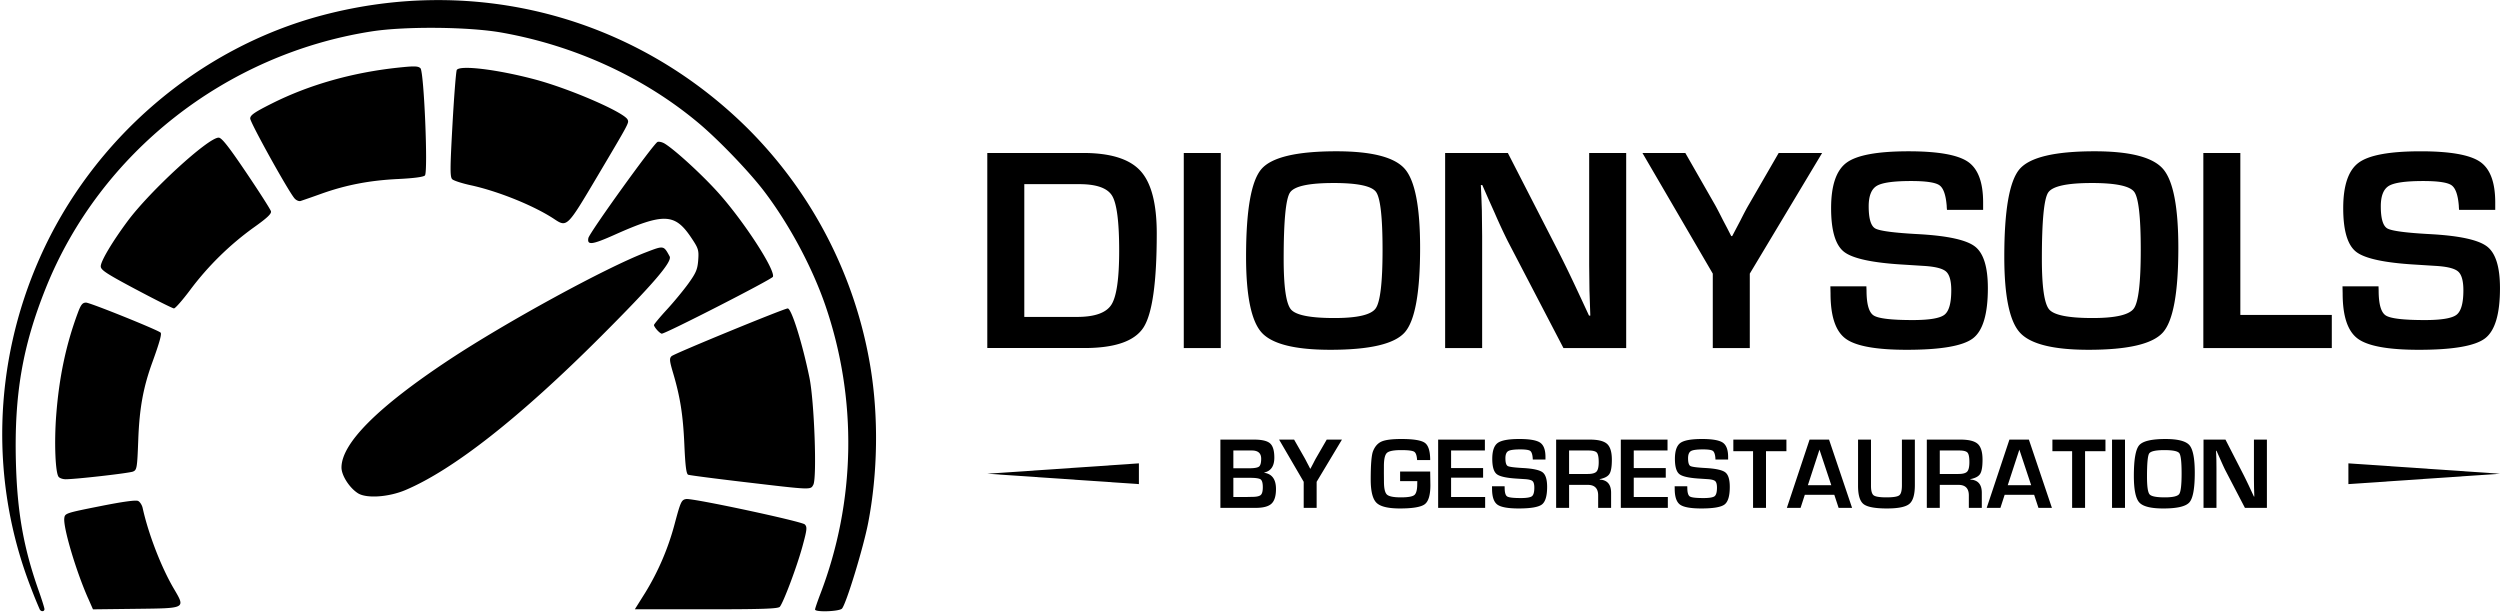 <svg fill="currentcolor"  xmlns="http://www.w3.org/2000/svg" xml:space="preserve" fill-rule="evenodd" stroke-linejoin="round" stroke-miterlimit="2" clip-rule="evenodd" viewBox="0 0 966 237">
  <path fill-rule="nonzero" d="M15.38 235.53a169.5 169.5 0 0 1-3.37-8.28c-15.95-40.92-14.74-86.78 3.36-127.6C35.72 53.74 76.65 18.6 124.49 5.92c59.57-15.78 121.08.62 164.58 43.87a169.04 169.04 0 0 1 47.24 91.88c3.2 19.17 2.88 41.1-.85 60.37-1.85 9.57-8.41 31.07-10.1 33.1-.96 1.15-10.42 1.49-10.42.37 0-.37.89-2.98 1.97-5.82a163.38 163.38 0 0 0 2.04-111.59c-5.12-14.87-13.94-31.34-23.62-44.1-5.74-7.57-17.74-20.06-25.53-26.56-21.12-17.65-47.72-29.84-76.03-34.86-12.63-2.24-37.32-2.46-50.2-.44-56.5 8.83-104.95 47-125.87 99.16-9 22.45-12.21 41.13-11.56 67.04.5 19.42 2.92 33.21 8.78 49.82 1.25 3.52 2.26 6.76 2.26 7.2 0 .97-1.24 1.09-1.8.17Zm18.64-4.4c-4.65-10.5-9.6-27.17-9.18-30.86.22-1.93.51-2.03 13.73-4.66 8.78-1.76 13.95-2.47 14.8-2.04.72.36 1.5 1.57 1.75 2.7 2.2 10 7.14 22.8 11.97 31.05 4.63 7.9 5 7.7-14.46 7.93l-16.7.2-1.9-4.32Zm215.27-2.06a99.45 99.45 0 0 0 11.4-26.64c2.3-8.61 2.63-9.32 4.46-9.6 2.55-.38 44.63 8.62 45.81 9.8.99.98.89 1.97-.9 8.52-2.08 7.66-7.3 21.56-8.73 23.3-.65.77-6.53.98-28.43.98h-27.6l3.99-6.36ZM138.32 190.6c-3.3-2.09-6.38-6.9-6.37-9.96.03-9.35 14-23.34 41.48-41.54 22.1-14.62 60.51-35.6 76.22-41.63 6.89-2.64 6.76-2.66 9.1 1.6 1.11 2.02-6.46 10.83-26.65 31.02-31.2 31.2-56.9 51.4-75.4 59.25-6.51 2.76-15.08 3.34-18.38 1.26Zm149.42-4.32c-11.46-1.35-21.28-2.63-21.82-2.84-.73-.27-1.12-3.33-1.48-11.5-.5-11.55-1.6-18.52-4.37-27.86-1.39-4.7-1.47-5.62-.56-6.47 1.06-.99 43.51-18.43 44.86-18.43 1.46 0 5.61 13.23 8.4 26.76 1.87 9.06 2.94 38.66 1.5 41.36-1.1 2.03-.42 2.06-26.53-1.02Zm-265.1-2.04c-1.26-1.6-1.72-13.3-.93-23.69 1.12-14.76 3.8-27.42 8.37-39.68 1.18-3.18 1.8-3.94 3.18-3.94 1.56 0 27.74 10.56 28.8 11.6.5.52-.42 3.82-3.21 11.51-3.52 9.7-4.98 17.73-5.43 30.01-.4 10.8-.53 11.54-2.02 12.16-1.53.63-22.06 2.97-26.05 2.97-1.09 0-2.3-.42-2.71-.94Zm231.3-56.68c-.69-.76-1.25-1.63-1.25-1.95 0-.3 2.22-2.98 4.94-5.94 2.72-2.95 6.5-7.53 8.4-10.17 2.92-4.06 3.5-5.45 3.76-9 .28-3.89.08-4.53-2.72-8.7-6.32-9.43-10.58-9.58-29.73-1.02-8.57 3.83-10.55 4.06-9.99 1.2.4-2.05 25.24-36.56 26.72-37.13.58-.22 1.83.07 2.78.65 4.05 2.48 14.54 12.11 20.76 19.05 9.82 10.97 22.05 29.8 21.04 32.4-.36.97-41.43 21.98-42.94 21.98-.3 0-1.1-.62-1.78-1.37ZM52.62 111.88c-11.57-6.16-13.69-7.55-13.69-8.98 0-1.99 4.48-9.52 10.39-17.47 8.66-11.66 31.11-32.25 35.16-32.25 1.17 0 3.8 3.34 10.72 13.58 5.04 7.47 9.32 14.17 9.5 14.88.26.96-1.53 2.63-6.75 6.33a113.7 113.7 0 0 0-24.48 24.08c-2.93 3.92-5.74 7.12-6.25 7.12-.5 0-7.07-3.29-14.6-7.3Zm161.44-27.3c-7.77-5.12-21.61-10.72-32.25-13.02-3.3-.72-6.47-1.75-7.05-2.29-.89-.84-.88-3.92.08-21.19.62-11.11 1.37-20.58 1.66-21.05 1.2-1.95 15.62-.2 30.1 3.64 13.6 3.6 34.87 12.85 35.94 15.62.5 1.27.63 1.01-11.86 22.08-11.6 19.56-11.59 19.54-16.62 16.21Zm-100.25-7.92c-2.36-2.68-17.13-29.3-17.13-30.87 0-1.29 1.65-2.43 8.43-5.83 14.32-7.18 30.9-11.9 48.5-13.8 6.54-.7 7.97-.66 8.86.23 1.36 1.36 2.97 39.9 1.73 41.39-.49.59-4.18 1.09-10.33 1.39-11.03.53-20.23 2.3-29.81 5.73a419.23 419.23 0 0 1-7.9 2.76c-.64.2-1.7-.25-2.35-1Zm267.68 57.84V59.11h37.05c10.53 0 17.9 2.3 22.11 6.9 4.22 4.6 6.32 12.67 6.32 24.2 0 18.8-1.69 30.88-5.07 36.24-3.4 5.36-11.03 8.03-22.92 8.03H381.5Zm14.3-12.04h20.37c6.85 0 11.28-1.58 13.28-4.72 2.01-3.15 3.01-10.1 3.01-20.85 0-11.12-.9-18.18-2.7-21.2-1.8-3.02-6.04-4.53-12.7-4.53h-21.26v51.3Zm61.62-63.33h14.3v75.37h-14.3zm58.97-.67c13.7 0 22.51 2.28 26.45 6.82 3.94 4.55 5.9 14.72 5.9 30.5 0 17.27-1.97 28.15-5.93 32.64-3.95 4.5-13.53 6.74-28.74 6.74-13.7 0-22.54-2.22-26.56-6.66-4-4.43-6.02-14.2-6.02-29.29 0-17.96 1.97-29.24 5.91-33.85 3.94-4.6 13.6-6.9 29-6.9Zm-1.1 12.26c-9.61 0-15.22 1.23-16.84 3.7-1.62 2.47-2.43 11-2.43 25.62 0 10.82.94 17.34 2.84 19.55 1.9 2.2 7.48 3.3 16.76 3.3 8.87 0 14.19-1.23 15.95-3.72 1.77-2.48 2.66-10.02 2.66-22.6 0-12.63-.84-20.1-2.52-22.4-1.67-2.3-7.15-3.45-16.42-3.45Zm113.08-11.59v75.36h-24.24l-21.54-41.35a227.24 227.24 0 0 1-5.02-10.82l-2.43-5.42-2.37-5.4h-.56l.22 4.96.17 4.92.11 9.88v43.23h-14.3V59.12h24.24l19.6 38.21a465.7 465.7 0 0 1 6.02 12.32l2.87 6.13 2.87 6.18h.5l-.33-9.72-.11-9.72v-43.4h14.3Zm75.7 0-27.94 46.6v28.76h-14.3v-28.76l-27.17-46.6h16.57L662.59 79c.63 1.1 1.7 3.15 3.2 6.13l1.6 3.04 1.55 3.04h.39l3.2-6.08c1.36-2.72 2.45-4.77 3.26-6.13l11.48-19.87h16.79Zm62.23 21.97h-13.97c-.08-.7-.11-1.21-.11-1.54-.34-4.24-1.27-6.9-2.82-7.98-1.55-1.09-5.19-1.63-10.93-1.63-6.78 0-11.2.62-13.28 1.87-2.08 1.26-3.12 3.89-3.12 7.9 0 4.75.84 7.6 2.54 8.56 1.7.96 7.29 1.7 16.78 2.2 11.23.63 18.5 2.23 21.79 4.81 3.3 2.58 4.94 7.93 4.94 16.07 0 10.01-1.93 16.48-5.8 19.4-3.87 2.93-12.39 4.4-25.56 4.4-11.86 0-19.73-1.44-23.6-4.31-3.9-2.87-5.83-8.69-5.83-17.45l-.06-2.76h13.91l.06 1.6c0 5.27.92 8.49 2.76 9.66 1.84 1.18 6.87 1.77 15.07 1.77 6.41 0 10.5-.68 12.26-2.04 1.77-1.36 2.65-4.51 2.65-9.44 0-3.65-.67-6.07-2.01-7.26-1.35-1.2-4.25-1.93-8.7-2.19l-7.9-.5c-11.92-.7-19.54-2.35-22.85-4.96-3.32-2.62-4.97-8.23-4.97-16.84 0-8.8 2-14.66 5.99-17.59 4-2.93 11.97-4.39 23.93-4.39 11.34 0 18.98 1.35 22.92 4.03 3.94 2.69 5.9 7.94 5.9 15.74v2.87Zm43.06-22.64c13.7 0 22.51 2.28 26.45 6.82 3.94 4.55 5.91 14.72 5.91 30.5 0 17.27-1.98 28.15-5.93 32.64-3.96 4.5-13.54 6.74-28.74 6.74-13.7 0-22.55-2.22-26.56-6.66-4.02-4.43-6.02-14.2-6.02-29.29 0-17.96 1.97-29.24 5.9-33.85 3.95-4.6 13.6-6.9 29-6.9Zm-1.1 12.26c-9.6 0-15.22 1.23-16.84 3.7-1.62 2.47-2.43 11-2.43 25.62 0 10.82.95 17.34 2.84 19.55 1.9 2.2 7.49 3.3 16.76 3.3 8.87 0 14.2-1.23 15.96-3.72 1.77-2.48 2.65-10.02 2.65-22.6 0-12.63-.84-20.1-2.51-22.4-1.68-2.3-7.15-3.45-16.43-3.45Zm57.42-11.59v62.55h35.34v12.81h-49.64V59.12h14.3Zm98.51 21.97H950.2c-.08-.7-.11-1.21-.11-1.54-.33-4.24-1.27-6.9-2.82-7.98-1.54-1.09-5.19-1.63-10.93-1.63-6.77 0-11.2.62-13.28 1.87-2.08 1.26-3.12 3.89-3.12 7.9 0 4.75.85 7.6 2.54 8.56 1.7.96 7.29 1.7 16.79 2.2 11.22.63 18.48 2.23 21.78 4.81 3.3 2.58 4.94 7.93 4.94 16.07 0 10.01-1.93 16.48-5.8 19.4-3.86 2.93-12.38 4.4-25.56 4.4-11.86 0-19.72-1.44-23.6-4.31-3.89-2.87-5.83-8.69-5.83-17.45l-.06-2.76h13.92l.05 1.6c0 5.27.92 8.49 2.76 9.66 1.84 1.18 6.87 1.77 15.08 1.77 6.4 0 10.49-.68 12.25-2.04 1.77-1.36 2.65-4.51 2.65-9.44 0-3.65-.67-6.07-2.01-7.26-1.34-1.2-4.24-1.93-8.7-2.19l-7.9-.5c-11.92-.7-19.54-2.35-22.85-4.96-3.32-2.62-4.97-8.23-4.97-16.84 0-8.8 2-14.66 5.99-17.59 4-2.93 11.97-4.39 23.93-4.39 11.34 0 18.98 1.35 22.92 4.03 3.94 2.69 5.9 7.94 5.9 15.74v2.87ZM471.56 196.24v-26.38h12.97c3.04 0 5.11.48 6.22 1.46 1.1.97 1.65 2.8 1.65 5.5 0 3.26-1.3 5.18-3.89 5.76v.1c3.02.46 4.53 2.55 4.53 6.27 0 2.7-.58 4.58-1.74 5.67-1.16 1.08-3.19 1.62-6.07 1.62h-13.67Zm5.01-15.3h6.13c1.98 0 3.25-.23 3.8-.66.54-.44.82-1.45.82-3.04 0-2.11-1.2-3.17-3.6-3.17h-7.15v6.86Zm0 11.09h5.49l1.76-.04c1.69 0 2.8-.24 3.33-.72.54-.47.8-1.48.8-3.01 0-1.6-.28-2.6-.84-3.02-.56-.4-1.94-.61-4.14-.61h-6.4v7.4Zm41.96-22.17-9.78 16.31v10.07h-5v-10.07l-9.51-16.31h5.8l3.97 6.96c.22.38.6 1.1 1.13 2.14l.56 1.06.54 1.07h.13l1.12-2.13c.48-.95.86-1.67 1.14-2.14l4.02-6.96h5.88ZM541 182.2h11.62l.08 5.25c0 3.81-.72 6.27-2.16 7.37-1.43 1.1-4.64 1.65-9.61 1.65-4.56 0-7.58-.73-9.06-2.2-1.49-1.47-2.23-4.47-2.23-8.99 0-5.77.3-9.42.9-10.94.73-1.85 1.84-3.1 3.34-3.75 1.49-.64 4.03-.96 7.6-.96 4.7 0 7.73.5 9.1 1.5 1.36 1 2.04 3.2 2.04 6.63h-5.06c-.1-1.72-.47-2.8-1.13-3.22-.67-.41-2.33-.62-5-.62-2.9 0-4.74.36-5.52 1.08-.78.72-1.17 2.42-1.17 5.08l-.01 2.65.03 3.38c0 2.62.39 4.28 1.16 5 .78.71 2.57 1.07 5.38 1.07 2.73 0 4.46-.3 5.2-.9.75-.61 1.12-2.04 1.12-4.3l.02-1.08H541v-3.7Zm19.7-8.13v6.8h12.37v3.7H560.7v7.46h13.16v4.21H555.7v-26.38h18.06v4.21H560.7Zm36.47 3.48h-4.89a5.7 5.7 0 0 1-.04-.54c-.11-1.48-.44-2.41-.98-2.8-.54-.37-1.82-.56-3.83-.56-2.37 0-3.92.22-4.65.65-.73.44-1.09 1.36-1.09 2.77 0 1.66.3 2.66.89 3 .6.33 2.55.59 5.87.77 3.93.22 6.48.78 7.63 1.68 1.15.9 1.73 2.77 1.73 5.62 0 3.5-.68 5.77-2.03 6.8-1.35 1.02-4.34 1.53-8.95 1.53-4.15 0-6.9-.5-8.26-1.5-1.36-1.01-2.04-3.05-2.04-6.11l-.02-.97h4.87l.02.56c0 1.84.32 2.97.97 3.38.64.42 2.4.62 5.27.62 2.25 0 3.68-.24 4.3-.71.61-.48.92-1.58.92-3.3 0-1.28-.23-2.13-.7-2.55-.47-.42-1.49-.67-3.05-.76l-2.76-.18c-4.18-.24-6.84-.82-8-1.74-1.16-.91-1.74-2.88-1.74-5.9 0-3.07.7-5.12 2.1-6.15 1.4-1.02 4.19-1.53 8.37-1.53 3.97 0 6.64.47 8.02 1.4 1.38.95 2.07 2.78 2.07 5.52v1Zm4.12 18.69v-26.38h13c3.24 0 5.47.56 6.7 1.68 1.22 1.12 1.83 3.15 1.83 6.09 0 2.67-.3 4.49-.92 5.47-.61.98-1.86 1.65-3.76 2.03v.17c2.93.18 4.39 1.89 4.39 5.12v5.82h-5v-4.81c0-2.72-1.35-4.08-4.03-4.08h-7.2v8.89h-5.01Zm5-13.1h7.2c1.7 0 2.84-.31 3.4-.92.57-.61.85-1.84.85-3.68 0-1.88-.25-3.1-.73-3.65-.48-.54-1.54-.82-3.18-.82h-7.54v9.07Zm24.99-9.07v6.8h12.37v3.7h-12.37v7.46h13.17v4.21h-18.17v-26.38h18.05v4.21h-13.05Zm36.47 3.48h-4.89a5.7 5.7 0 0 1-.03-.54c-.12-1.48-.45-2.41-1-2.8-.53-.37-1.8-.56-3.82-.56-2.37 0-3.92.22-4.64.65-.73.44-1.1 1.36-1.1 2.77 0 1.66.3 2.66.9 3 .58.33 2.54.59 5.87.77 3.93.22 6.47.78 7.62 1.68 1.16.9 1.73 2.77 1.73 5.62 0 3.5-.67 5.77-2.03 6.8-1.35 1.02-4.33 1.53-8.95 1.53-4.14 0-6.9-.5-8.26-1.5-1.36-1.01-2.04-3.05-2.04-6.11l-.02-.97h4.87l.02.56c0 1.84.33 2.97.97 3.38.64.42 2.4.62 5.28.62 2.24 0 3.67-.24 4.29-.71.61-.48.92-1.58.92-3.3 0-1.28-.23-2.13-.7-2.55-.47-.42-1.49-.67-3.05-.76l-2.76-.18c-4.17-.24-6.84-.82-8-1.74-1.16-.91-1.74-2.88-1.74-5.9 0-3.07.7-5.12 2.1-6.15 1.4-1.02 4.19-1.53 8.38-1.53 3.96 0 6.64.47 8.02 1.4 1.37.95 2.06 2.78 2.06 5.52v1Zm14.63-3.21v21.9h-5v-21.9h-7.62v-4.48h20.51v4.48h-7.89Zm26.39 16.84h-11.39l-1.64 5.06h-5.3l8.78-26.38h7.52l8.9 26.38h-5.2l-1.67-5.06Zm-1.16-3.7-4.57-13.74-4.48 13.74h9.05Zm27.29-17.62h5v17.55c0 3.67-.7 6.1-2.12 7.28-1.4 1.19-4.29 1.78-8.64 1.78-4.6 0-7.62-.56-9.05-1.68-1.43-1.12-2.14-3.48-2.14-7.1v-17.83h5v17.84c0 1.94.35 3.18 1.04 3.7.7.52 2.34.78 4.91.78 2.65 0 4.3-.26 4.98-.8.68-.52 1.02-1.81 1.02-3.88v-17.64Zm9.62 26.38v-26.38h13c3.24 0 5.47.56 6.7 1.68 1.22 1.12 1.83 3.15 1.83 6.09 0 2.67-.3 4.49-.92 5.47-.6.98-1.86 1.65-3.76 2.03v.17c2.93.18 4.4 1.89 4.4 5.12v5.82h-5.01v-4.81c0-2.72-1.34-4.08-4.02-4.08h-7.21v8.89h-5Zm5-13.1h7.2c1.71 0 2.85-.31 3.4-.92.57-.61.85-1.84.85-3.68 0-1.88-.24-3.1-.73-3.65-.48-.54-1.54-.82-3.18-.82h-7.53v9.07Zm36.48 8.04h-11.4l-1.64 5.06h-5.3l8.78-26.38h7.52l8.9 26.38h-5.2l-1.67-5.06Zm-1.16-3.7-4.56-13.74-4.49 13.74h9.05Zm20.83-13.14v21.9h-5v-21.9h-7.62v-4.48h20.5v4.48h-7.88Zm10.42-4.48h5.01v26.38h-5.01zm20.64-.23c4.8 0 7.88.8 9.26 2.38 1.38 1.6 2.07 5.15 2.07 10.68 0 6.05-.7 9.85-2.08 11.42-1.39 1.58-4.74 2.36-10.06 2.36-4.8 0-7.9-.77-9.3-2.33-1.4-1.55-2.1-4.97-2.1-10.25 0-6.29.68-10.24 2.06-11.85 1.38-1.6 4.76-2.41 10.15-2.41Zm-.39 4.29c-3.36 0-5.32.43-5.9 1.3-.56.85-.84 3.84-.84 8.96 0 3.79.33 6.07 1 6.84.66.77 2.61 1.16 5.86 1.16 3.1 0 4.97-.43 5.59-1.3.61-.87.92-3.51.92-7.92 0-4.42-.29-7.03-.88-7.84-.58-.8-2.5-1.2-5.75-1.2Zm39.59-4.06v26.38h-8.49l-7.54-14.48c-.37-.72-.96-1.98-1.75-3.78l-.85-1.9-.84-1.9h-.19l.08 1.75.06 1.72.03 3.46v15.13h-5v-26.38h8.48l6.86 13.37c.61 1.19 1.31 2.63 2.11 4.31l1 2.15 1.01 2.16h.17l-.11-3.4-.04-3.4v-15.2h5Z"/>
  <path d="m440.07 187.06-58.58-4.01 58.58-4.01v8.02Zm467.35 0 58.58-4.01-58.58-4.01v8.02Z"/>
</svg>
